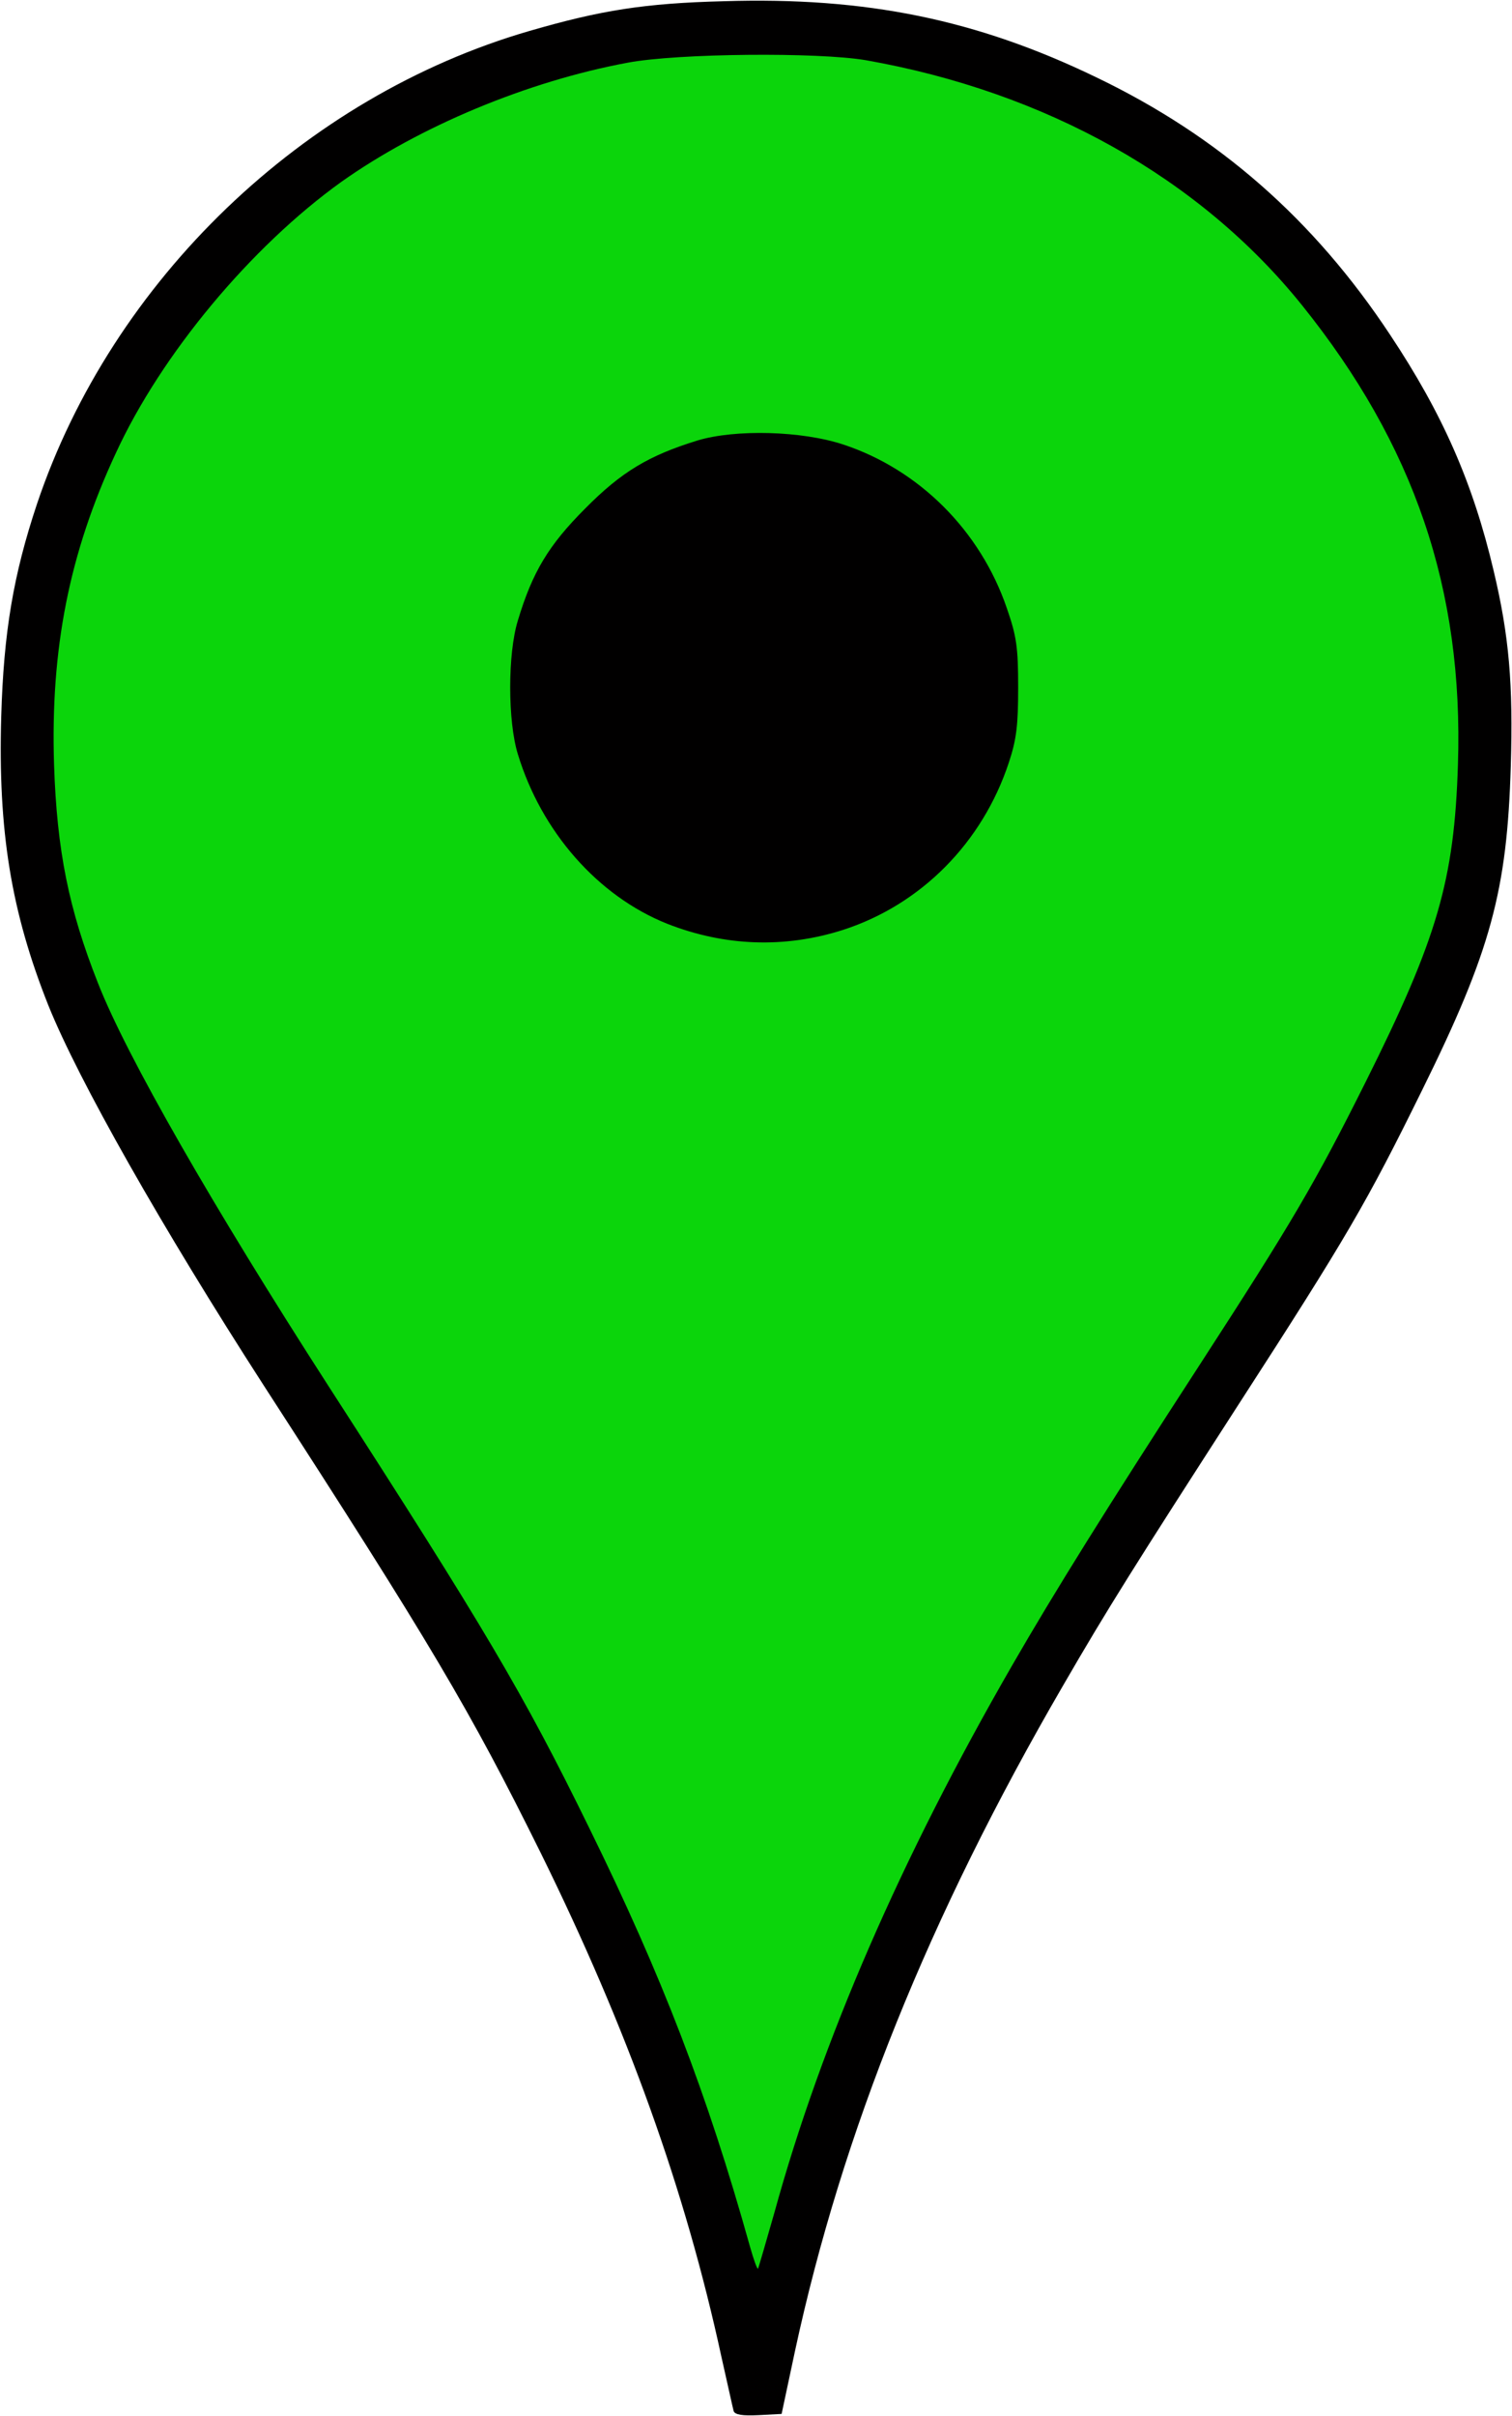 <svg xmlns="http://www.w3.org/2000/svg" version="1.0" width="3720" height="5940" preserveAspectRatio="xMidYMid meet" style=""><rect id="backgroundrect" width="100%" height="100%" x="0" y="0" fill="none" stroke="none"/>



<g class="currentLayer" style=""><title>Layer 1</title><g id="layer101" fill="#010000" stroke="none">
 <path d="M1805 5928 c-2 -7 -15 -67 -30 -133 -89 -411 -231 -806 -445 -1240 -174 -351 -268 -510 -682 -1150 -249 -386 -455 -749 -529 -933 -92 -231 -124 -430 -116 -710 6 -208 30 -349 88 -523 185 -550 656 -1002 1212 -1163 176 -51 283 -68 477 -73 351 -11 623 45 917 187 302 145 535 349 723 633 129 194 204 364 255 581 38 160 48 278 42 479 -9 307 -49 455 -218 797 -137 278 -184 359 -453 775 -256 397 -321 500 -431 690 -330 568 -543 1098 -659 1635 l-33 155 -57 3 c-39 2 -58 -1 -61 -10z" id="svg_1"/>
 </g><g id="layer102" fill="#0bd50b" stroke="none" class="selected" fill-opacity="1">
 <path d="M1845 5523 c-105 -376 -217 -666 -395 -1028 -163 -333 -259 -494 -643 -1089 -283 -439 -496 -810 -566 -989 -72 -182 -101 -326 -108 -537 -9 -284 37 -519 152 -766 112 -243 332 -507 555 -667 192 -136 457 -247 705 -293 123 -23 467 -26 585 -6 443 78 822 290 1073 602 276 343 398 699 384 1130 -9 284 -50 426 -227 780 -124 248 -181 345 -408 695 -231 356 -357 558 -462 740 -273 473 -469 924 -585 1346 -21 74 -39 135 -40 137 -2 2 -11 -23 -20 -55z m230 -3237 c191 -62 342 -214 407 -411 19 -57 23 -92 23 -185 0 -99 -4 -126 -28 -195 -65 -190 -215 -340 -402 -402 -103 -34 -266 -38 -359 -10 -120 37 -187 77 -276 167 -90 90 -130 156 -166 276 -25 81 -25 247 0 328 58 191 197 349 367 417 142 56 291 61 434 15z" id="svg_2" fill="#0bd50b" fill-opacity="1"/>
 </g></g></svg>
